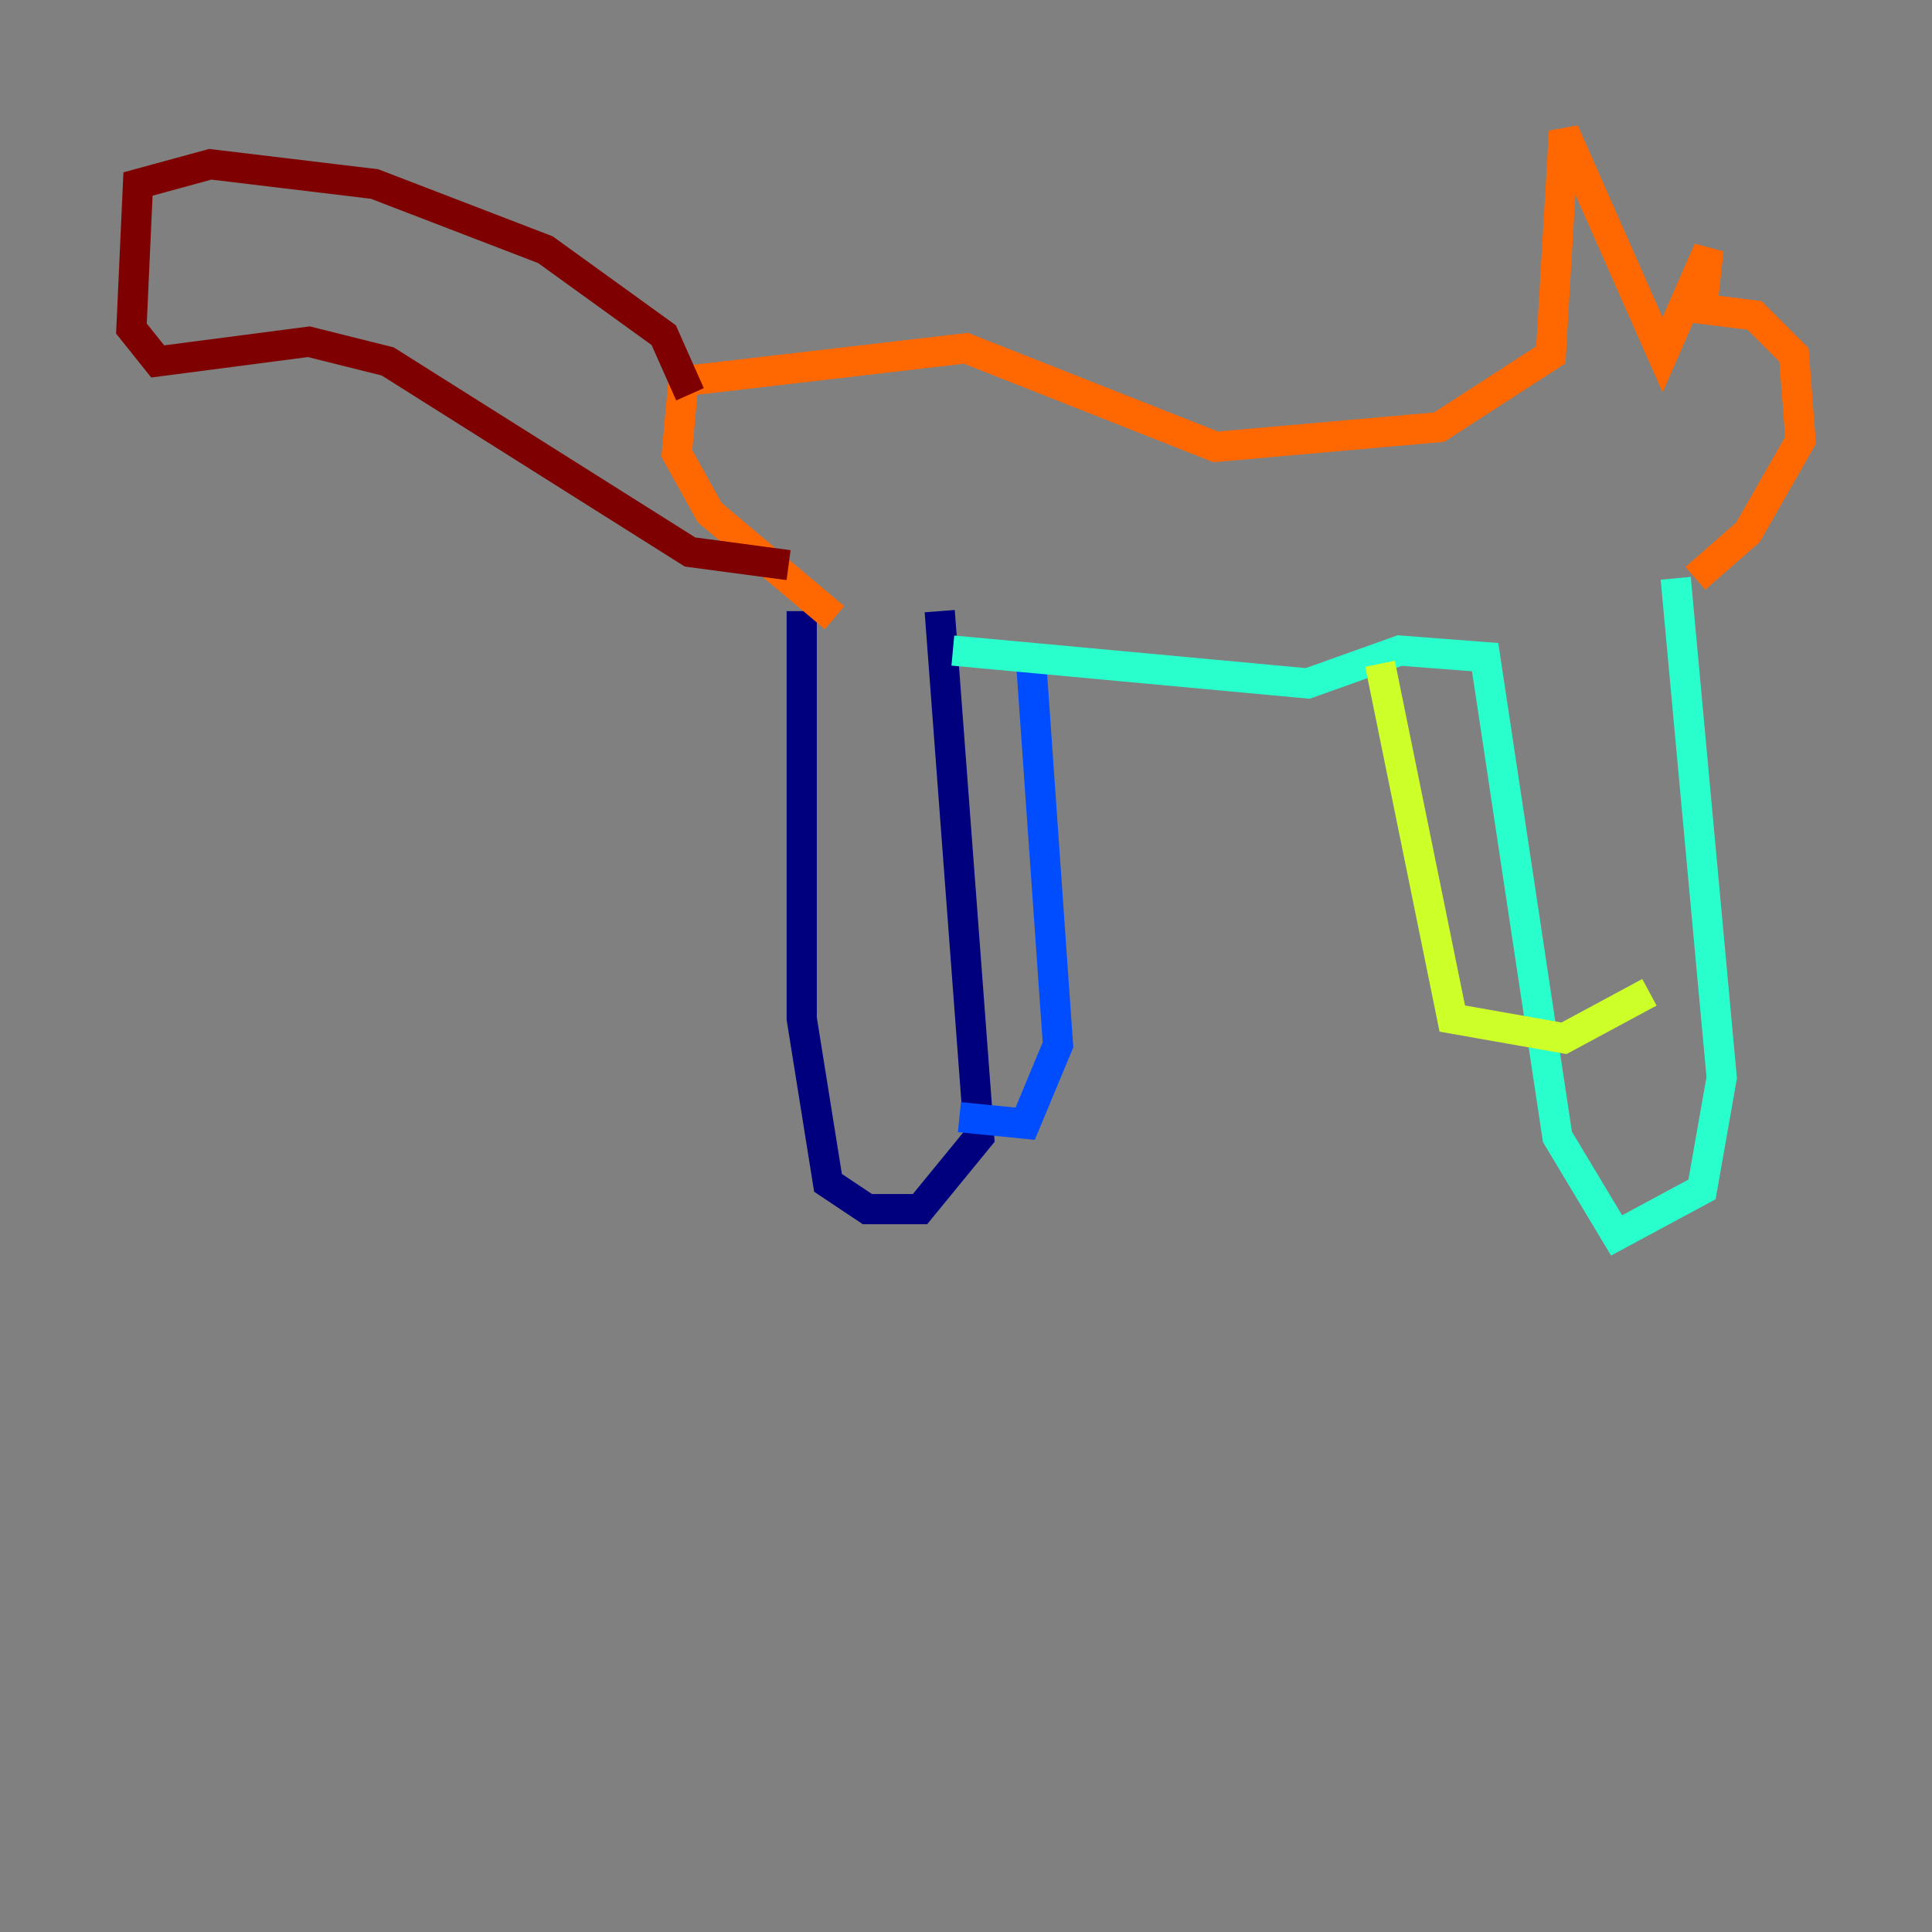 <?xml version="1.0" encoding="utf-8" ?>
<svg baseProfile="tiny" height="128" version="1.2" viewBox="0,0,128,128" width="128" xmlns="http://www.w3.org/2000/svg" xmlns:ev="http://www.w3.org/2001/xml-events" xmlns:xlink="http://www.w3.org/1999/xlink"><rect x="0" y="0" width="128" height="128" fill="#808080" stroke="none"/><defs /><polyline fill="none" points="53.116,40.49 53.116,67.483 54.857,78.367 57.469,80.109 60.952,80.109 64.871,75.32 62.258,40.49" stroke="#00007f" stroke-width="2" /><polyline fill="none" points="68.354,44.408 70.095,69.225 67.918,74.449 63.565,74.014" stroke="#004cff" stroke-width="2" /><polyline fill="none" points="63.129,43.102 86.639,45.279 92.735,43.102 98.395,43.537 103.184,75.32 107.102,81.85 112.762,78.803 114.068,71.401 111.02,38.313" stroke="#29ffcd" stroke-width="2" /><polyline fill="none" points="91.429,43.973 96.218,67.483 103.619,68.789 109.279,65.742" stroke="#cdff29" stroke-width="2" /><polyline fill="none" points="112.326,38.313 115.809,35.265 119.293,29.17 118.857,23.51 116.245,20.898 112.762,20.463 113.197,16.544 110.15,23.51 103.619,8.707 102.748,23.51 95.347,28.299 80.544,29.605 64.0,23.075 45.279,25.252 44.843,30.041 47.02,33.959 55.292,40.925" stroke="#ff6700" stroke-width="2" /><polyline fill="none" points="45.714,26.122 43.973,22.204 36.136,16.544 24.816,12.191 13.932,10.884 9.143,12.191 8.707,21.769 10.449,23.946 20.463,22.64 25.687,23.946 45.714,36.571 52.245,37.442" stroke="#7f0000" stroke-width="2" /></svg>